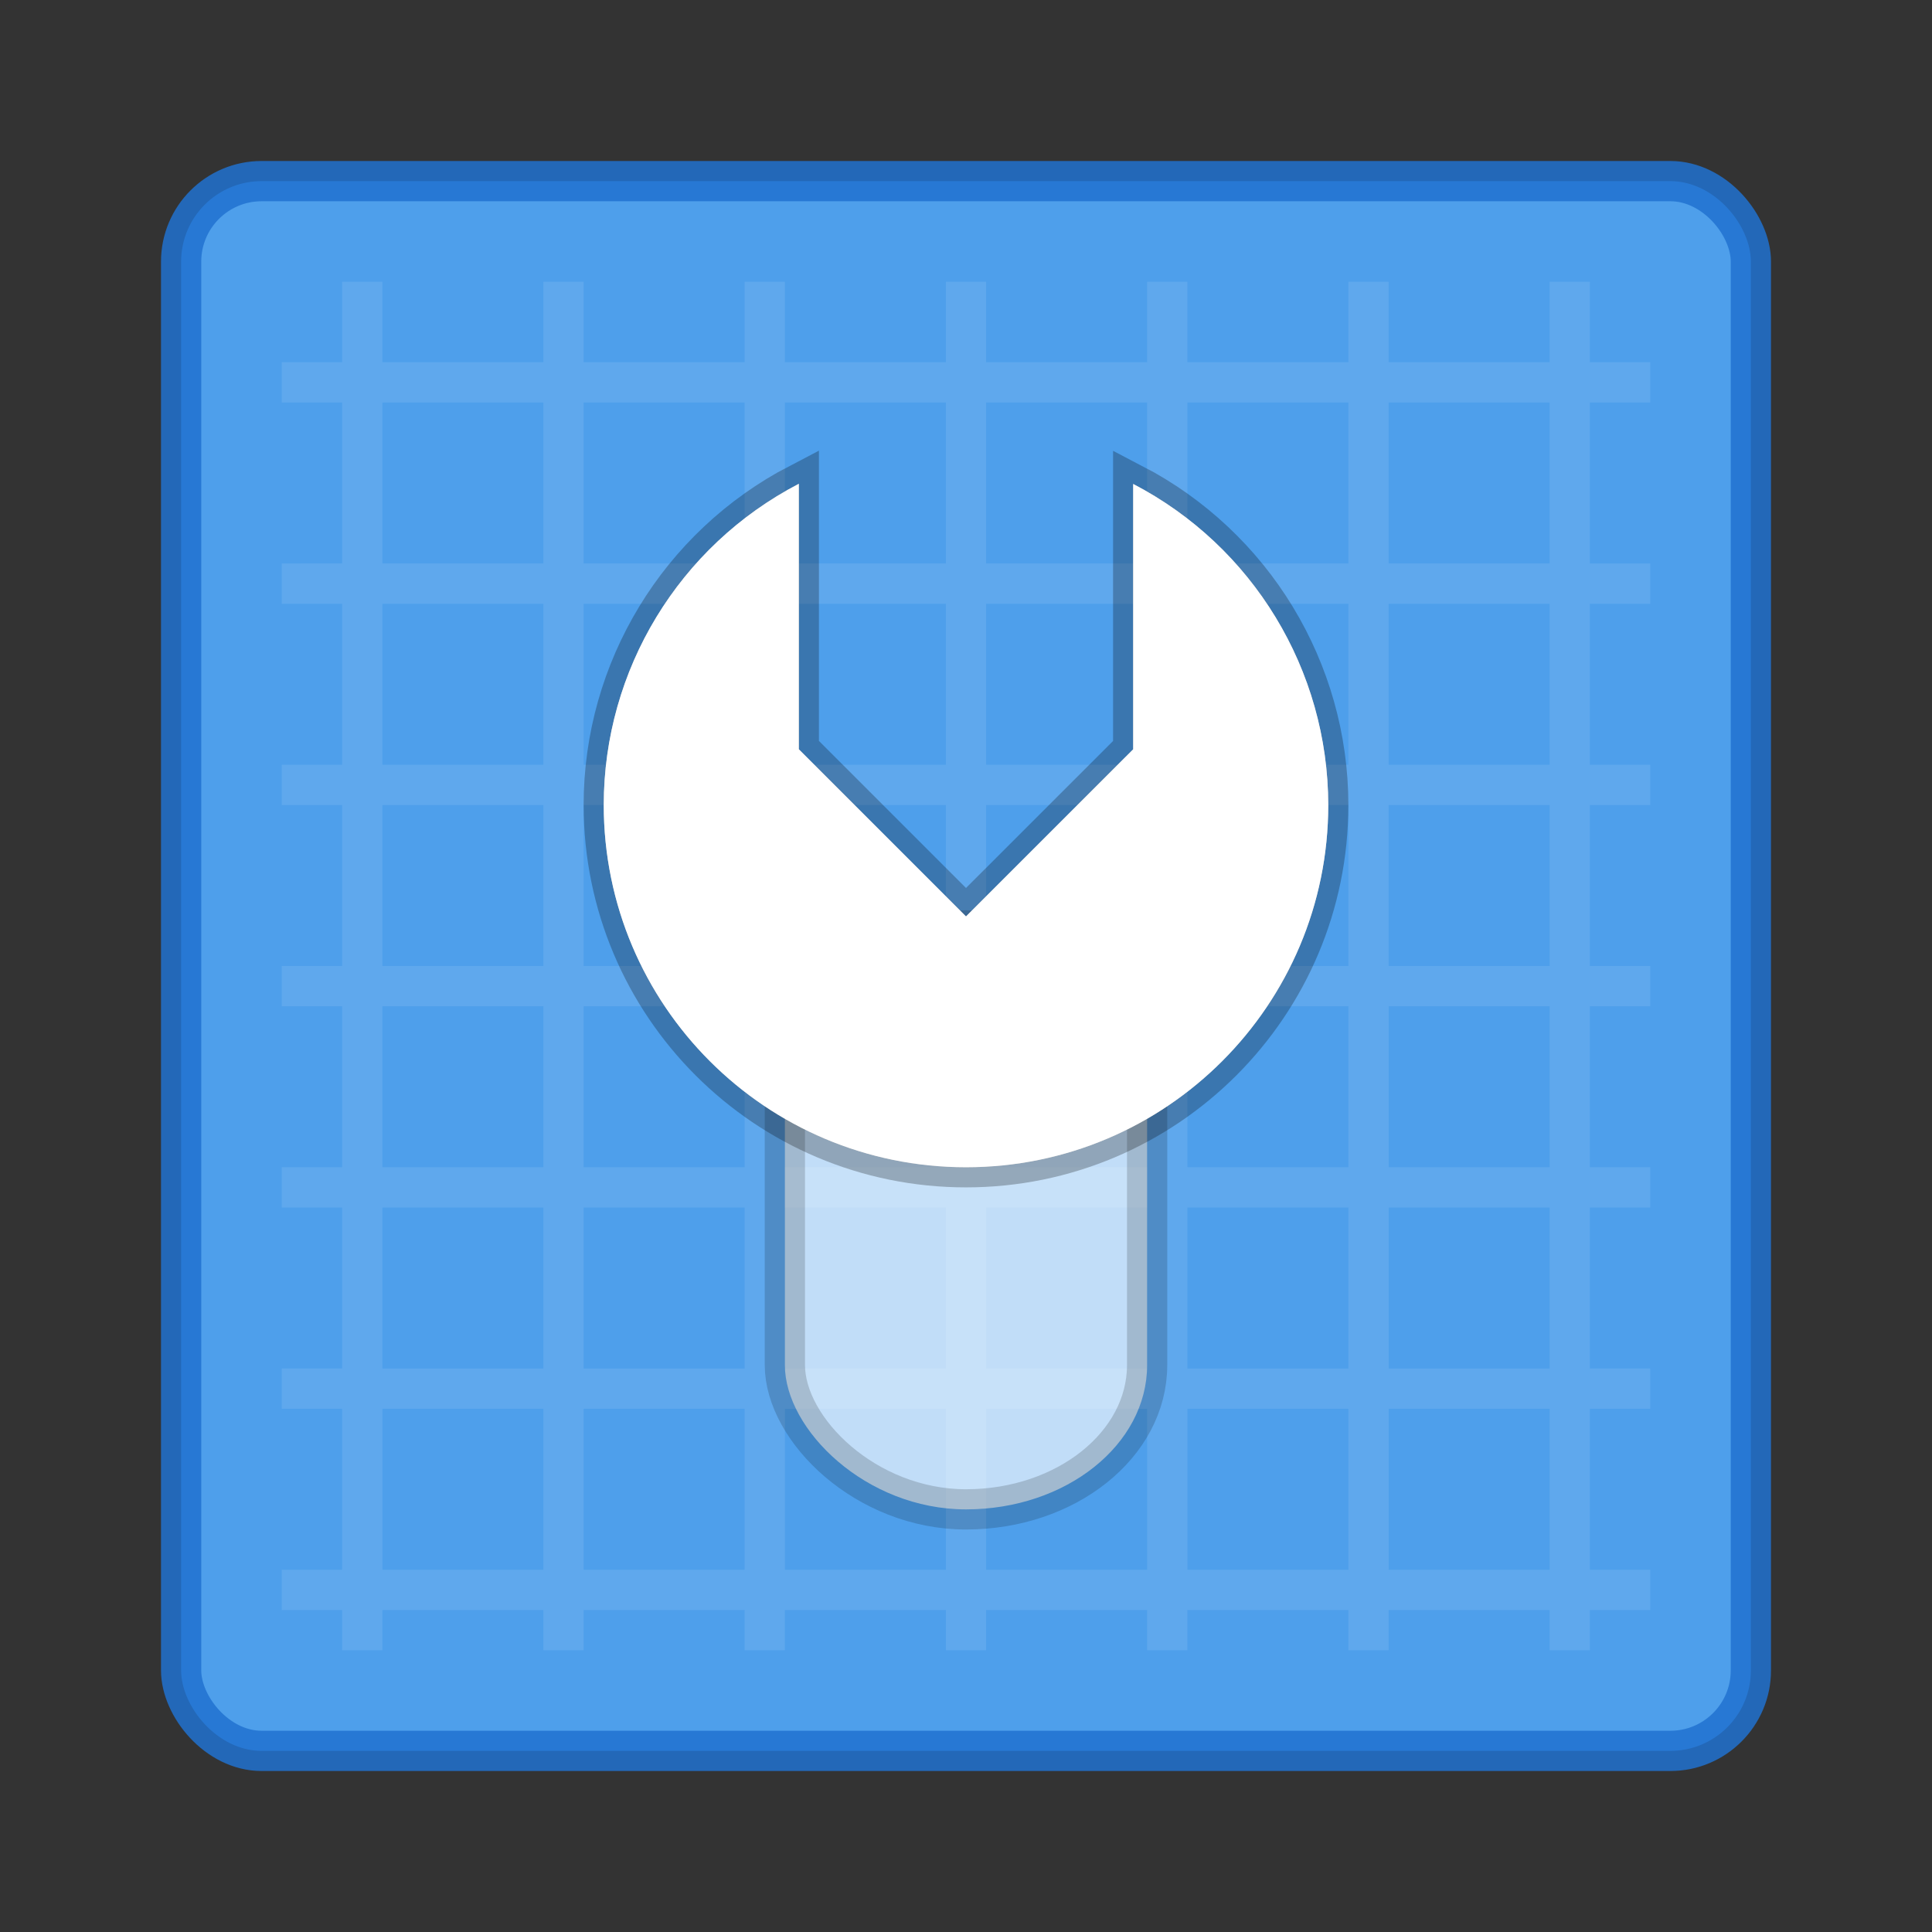 <?xml version="1.0" encoding="UTF-8" standalone="no"?>
<svg
   xmlns:dc="http://purl.org/dc/elements/1.1/"
   xmlns:cc="http://creativecommons.org/ns#"
   xmlns:rdf="http://www.w3.org/1999/02/22-rdf-syntax-ns#"
   xmlns:svg="http://www.w3.org/2000/svg"
   xmlns="http://www.w3.org/2000/svg"
   xmlns:sodipodi="http://sodipodi.sourceforge.net/DTD/sodipodi-0.dtd"
   xmlns:inkscape="http://www.inkscape.org/namespaces/inkscape"
   version="1.0"
   width="48"
   height="48"
   id="svg2"
   sodipodi:docname="applications-utilities.svg"
   inkscape:version="0.92.4 (5da689c313, 2019-01-14)">
  <rect width="100%" height="100%" fill="#333333" stroke="none"/>
  <sodipodi:namedview
     pagecolor="#ffffff"
     bordercolor="#666666"
     borderopacity="1"
     objecttolerance="10"
     gridtolerance="10"
     guidetolerance="10"
     inkscape:pageopacity="0"
     inkscape:pageshadow="2"
     inkscape:window-width="1366"
     inkscape:window-height="697"
     id="namedview88"
     showgrid="true"
     inkscape:snap-bbox="true"
     inkscape:bbox-nodes="true"
     inkscape:snap-bbox-edge-midpoints="true"
     inkscape:zoom="3.4766083"
     inkscape:cx="-32.706997"
     inkscape:cy="27.020448"
     inkscape:window-x="0"
     inkscape:window-y="0"
     inkscape:window-maximized="1"
     inkscape:current-layer="svg2">
    <inkscape:grid
       type="xygrid"
       id="grid918" />
  </sodipodi:namedview>
  <defs
     id="defs4" />
  <rect
     style="color:#000000;display:inline;overflow:visible;visibility:visible;fill:#4e9feb;fill-opacity:1;fill-rule:nonzero;stroke:#2071d0;stroke-width:1;stroke-linecap:round;stroke-linejoin:round;stroke-miterlimit:4;stroke-dasharray:none;stroke-dashoffset:0;stroke-opacity:0.847;marker:none;enable-background:accumulate"
     id="rect5505-21-69-0"
     y="4.5"
     x="4.5"
     ry="2"
     rx="2"
     height="39"
     width="39" />
  <path
     inkscape:connector-curvature="0"
     style="color:#000000;display:inline;overflow:visible;visibility:visible;opacity:0.1;fill:#ffffff;fill-opacity:1;fill-rule:nonzero;stroke:none;stroke-width:1;marker:none;enable-background:accumulate"
     id="rect3132"
     d="M 8.5,7 V 9 H 7 v 1 h 1.5 v 4 H 7 v 1 h 1.5 v 4 H 7 v 1 h 1.5 v 4 H 7 v 1 h 1.5 v 4 H 7 v 1 h 1.5 v 4 H 7 v 1 h 1.5 v 4 H 7 v 1 h 1.5 v 1 h 1 v -1 h 4 v 1 h 1 v -1 h 4 v 1 h 1 v -1 h 4 v 1 h 1 v -1 h 4 v 1 h 1 v -1 h 4 v 1 h 1 v -1 h 4 v 1 h 1 V 40 H 41 V 39 H 39.5 V 35 H 41 V 34 H 39.5 V 30 H 41 V 29 H 39.5 V 25 H 41 V 24 H 39.5 V 20 H 41 V 19 H 39.5 V 15 H 41 V 14 H 39.5 V 10 H 41 V 9 H 39.5 V 7 h -1 v 2 h -4 V 7 h -1 v 2 h -4 V 7 h -1 v 2 h -4 V 7 h -1 v 2 h -4 V 7 h -1 v 2 h -4 V 7 h -1 v 2 h -4 V 7 Z m 1,3 h 4 v 4 h -4 z m 5,0 h 4 v 4 h -4 z m 5,0 h 4 v 4 h -4 z m 5,0 h 4 v 4 h -4 z m 5,0 h 4 v 4 h -4 z m 5,0 h 4 v 4 h -4 z m -25,5 h 4 v 4 h -4 z m 5,0 h 4 v 4 h -4 z m 5,0 h 4 v 4 h -4 z m 5,0 h 4 v 4 h -4 z m 5,0 h 4 v 4 h -4 z m 5,0 h 4 v 4 h -4 z m -25,5 h 4 v 4 h -4 z m 5,0 h 4 v 4 h -4 z m 5,0 h 4 v 4 h -4 z m 5,0 h 4 v 4 h -4 z m 5,0 h 4 v 4 h -4 z m 5,0 h 4 v 4 h -4 z m -25,5 h 4 v 4 h -4 z m 5,0 h 4 v 4 h -4 z m 5,0 h 4 v 4 h -4 z m 5,0 h 4 v 4 h -4 z m 5,0 h 4 v 4 h -4 z m 5,0 h 4 v 4 h -4 z m -25,5 h 4 v 4 h -4 z m 5,0 h 4 v 4 h -4 z m 5,0 h 4 v 4 h -4 z m 5,0 h 4 v 4 h -4 z m 5,0 h 4 v 4 h -4 z m 5,0 h 4 v 4 h -4 z m -25,5 h 4 v 4 h -4 z m 5,0 h 4 v 4 h -4 z m 5,0 h 4 v 4 h -4 z m 5,0 h 4 v 4 h -4 z m 5,0 h 4 v 4 h -4 z m 5,0 h 4 v 4 h -4 z" />
  <rect
     style="opacity:0.65;vector-effect:none;fill:#ffffff;fill-opacity:1;stroke:#000000;stroke-width:1;stroke-linecap:butt;stroke-linejoin:miter;stroke-miterlimit:4;stroke-dasharray:none;stroke-dashoffset:0;stroke-opacity:0.255;paint-order:stroke markers fill"
     id="rect922"
     width="9"
     height="14.385"
     x="19.5"
     y="23.115"
     rx="4.5"
     ry="3.586" />
  <path
     style="opacity:1;fill:#ffffff;fill-opacity:1;stroke:#000000;stroke-width:1;stroke-miterlimit:4;stroke-dasharray:none;stroke-opacity:0.255;paint-order:stroke markers fill"
     d="M 19.846,12.02 C 16.869,13.568 15.001,16.644 15,20 15,24.971 19.029,29 24,29 c 4.971,0 9,-4.029 9,-9 -0.003,-3.354 -1.871,-6.428 -4.846,-7.976 v 6.592 L 24,22.769 19.846,18.615 Z"
     id="path924"
     inkscape:connector-curvature="0"
     sodipodi:nodetypes="ccscccccc" />
  <path
     sodipodi:nodetypes="ccscccccc"
     inkscape:connector-curvature="0"
     id="path841"
     d="M 19.846,12.02 C 16.869,13.568 15.001,16.644 15,20 15,24.971 19.029,29 24,29 c 4.971,0 9,-4.029 9,-9 -0.003,-3.354 -1.871,-6.428 -4.846,-7.976 v 6.592 L 24,22.769 19.846,18.615 Z"
     style="opacity:1;fill:#ffffff;fill-opacity:1;stroke:none;stroke-width:1;stroke-miterlimit:4;stroke-dasharray:none;stroke-opacity:0.255;paint-order:stroke markers fill" />
</svg>
